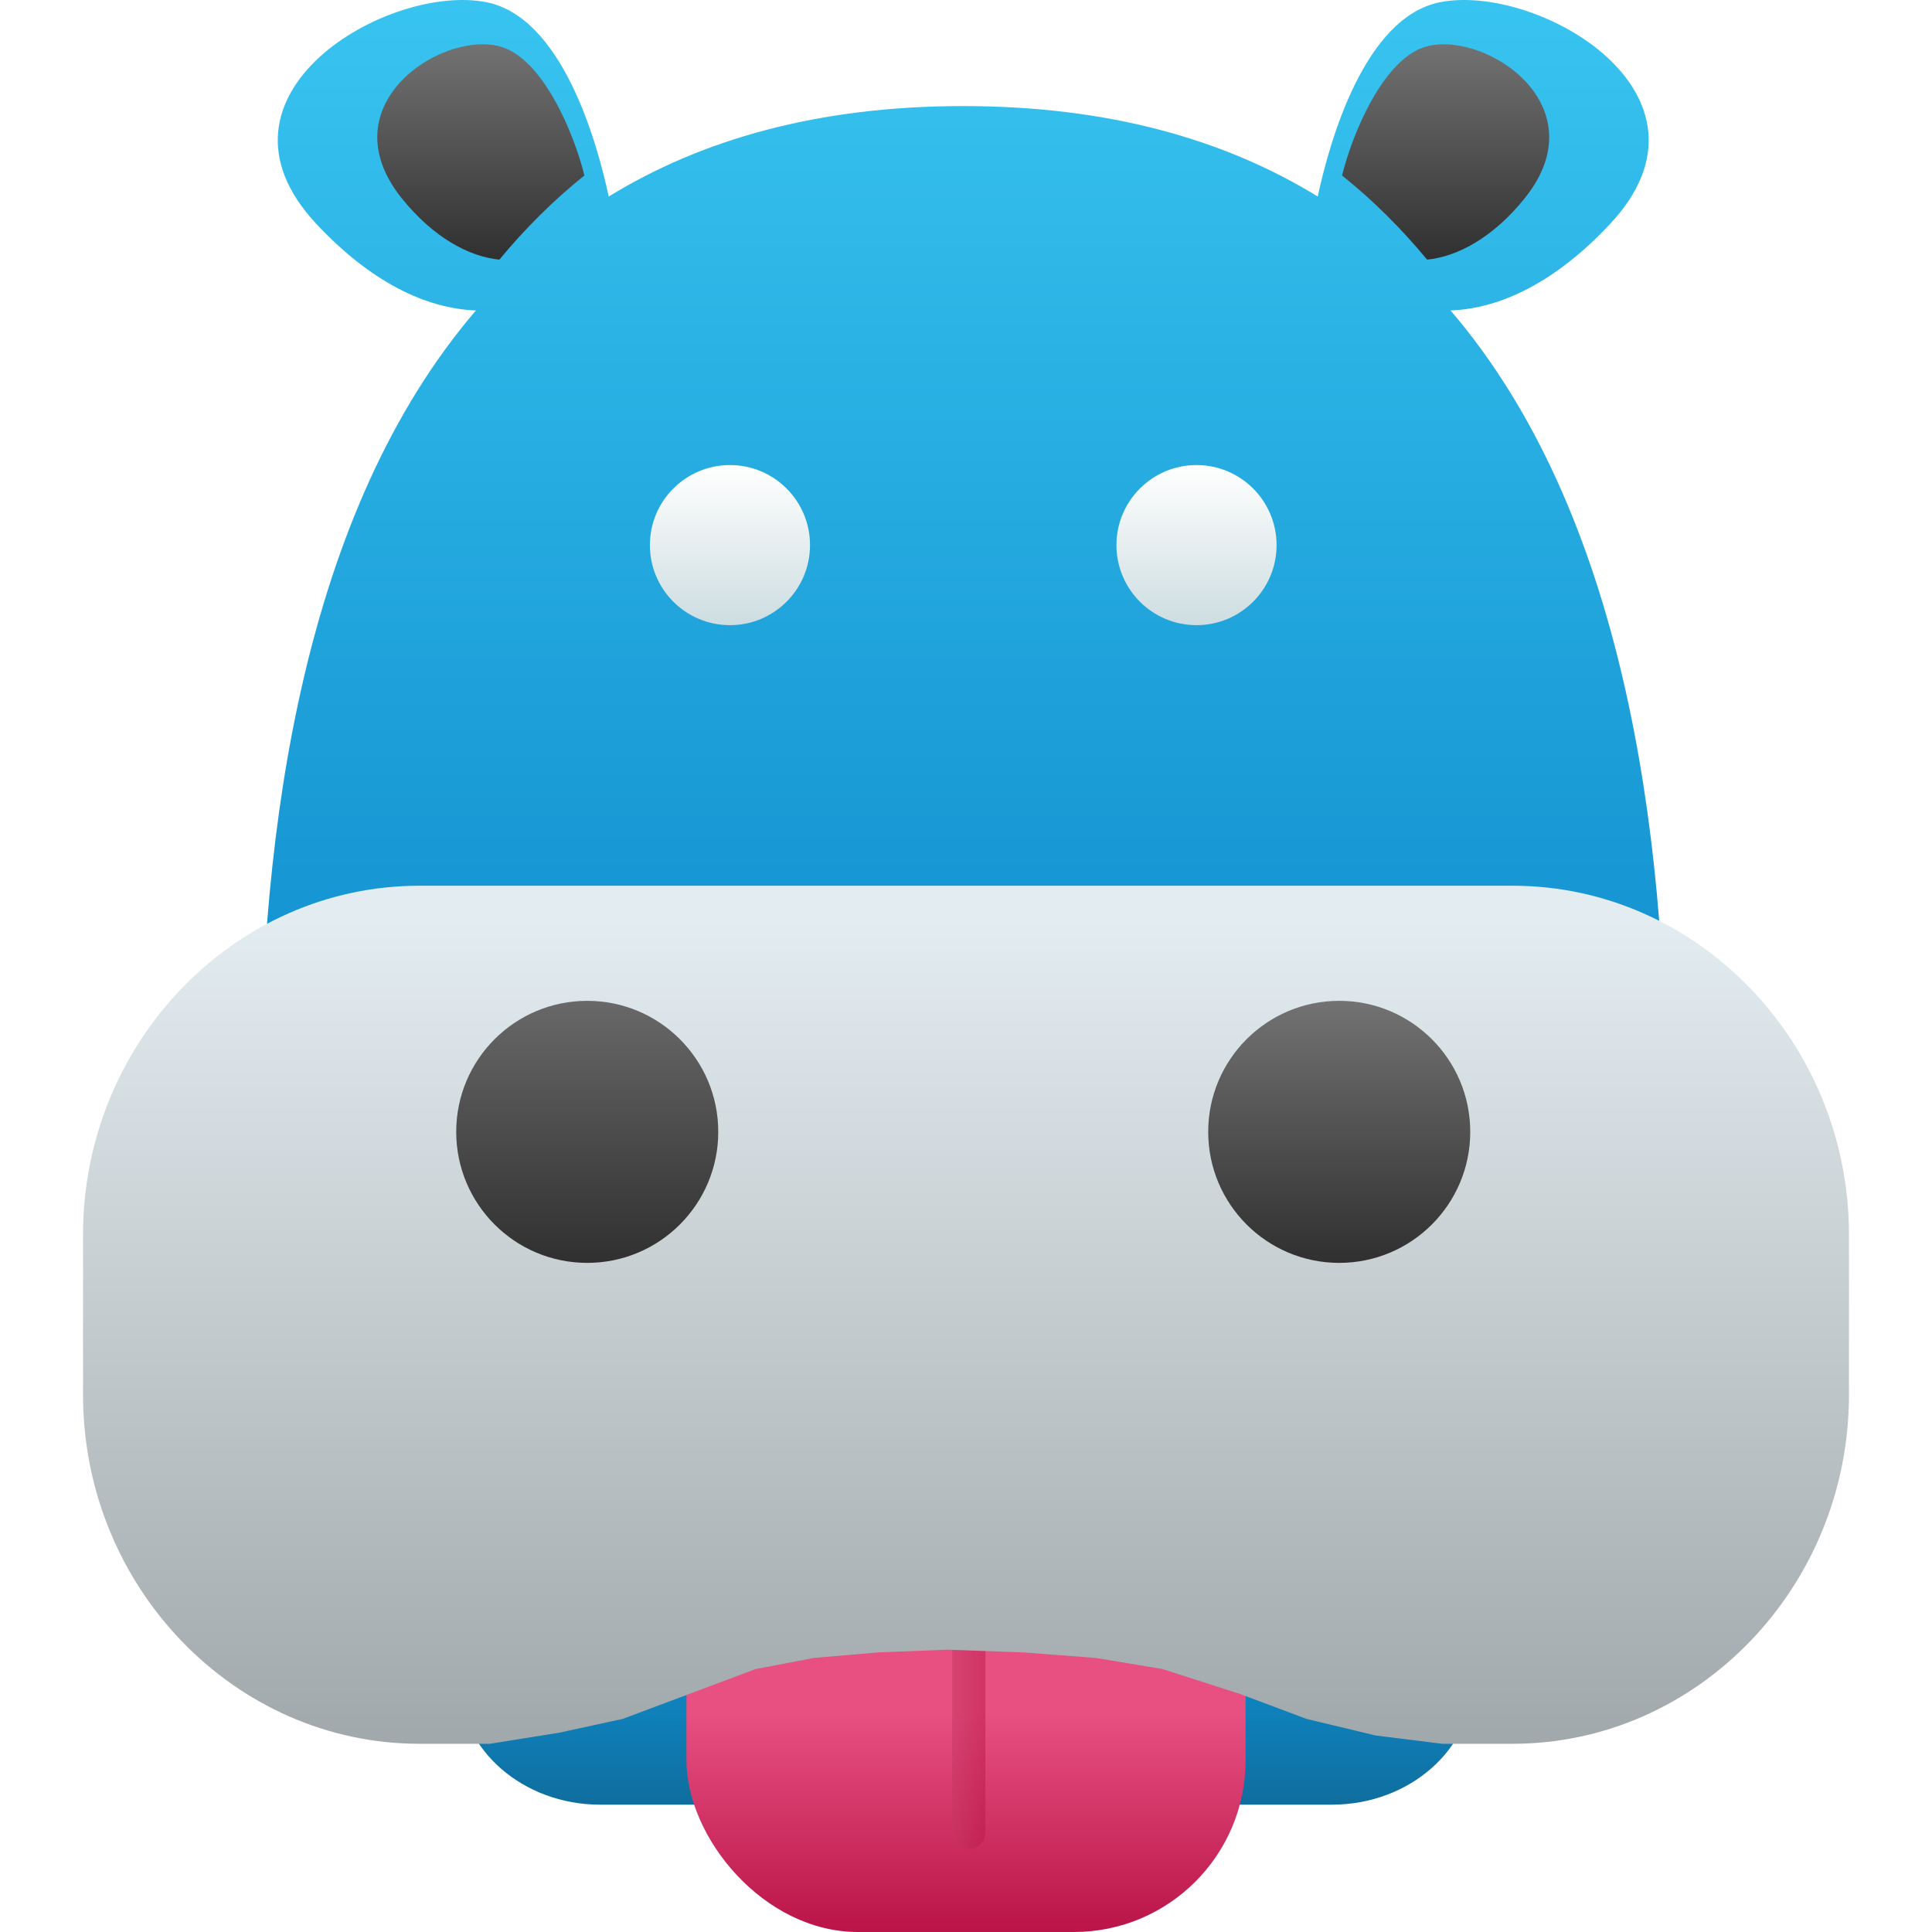 <svg width="349" height="349" viewBox="0 0 349 349" fill="none" xmlns="http://www.w3.org/2000/svg">
<g filter="url(#filter0_i)">
<path d="M240.593 326H108.407C94.433 326 83 315.975 83 303.724V286H266V303.724C266 315.976 254.567 326 240.593 326Z" fill="url(#paint0_linear)"/>
</g>
<g filter="url(#filter1_i)">
<path d="M262.026 56.077C270.946 55.766 281.005 51.015 290.899 40.395C312.658 17.038 277.761 -3.134 260.107 0.405C246.488 3.136 240.203 25.443 238.04 35.501C221.26 25.198 200.248 19.163 174.003 19.162C174.002 19.162 174.002 19.162 174 19.162C173.999 19.162 173.998 19.162 173.997 19.162C147.753 19.163 126.741 25.198 109.961 35.501C107.798 25.443 101.513 3.136 87.894 0.405C70.24 -3.133 35.343 17.038 57.102 40.395C66.996 51.015 77.055 55.766 85.975 56.077C54.845 92.387 47 149.548 47 200H173.997H174.003H301C301 149.548 293.156 92.387 262.026 56.077Z" fill="url(#paint1_linear)"/>
</g>
<g filter="url(#filter2_i)">
<rect x="124" y="275" width="101" height="74" rx="31" fill="url(#paint2_linear)"/>
<rect opacity="0.5" x="172" y="289" width="6" height="45" rx="3" fill="url(#paint3_linear)"/>
</g>
<g filter="url(#filter3_i)">
<path d="M273.255 315H260.5L248.5 313.5L236 310.5L224 306L210 301.5L198 299.5L185 298.5L171 298L158.5 298.5L147 299.5L136.5 301.5L124.5 306L112.5 310.5L101 313L88.5 315H75.745C42.335 315 15 286.636 15 251.968V223.032C15 188.364 42.335 160 75.745 160H273.255C306.665 160 334 188.364 334 223.032V251.968C334 286.636 306.665 315 273.255 315Z" fill="url(#paint4_linear)"/>
</g>
<g filter="url(#filter4_i)">
<path d="M241.92 238.128C254.991 238.128 265.588 227.531 265.588 214.46C265.588 201.389 254.991 190.792 241.92 190.792C228.849 190.792 218.252 201.389 218.252 214.46C218.252 227.531 228.849 238.128 241.92 238.128Z" fill="url(#paint5_linear)"/>
</g>
<g filter="url(#filter5_i)">
<path d="M106.08 238.128C119.151 238.128 129.748 227.531 129.748 214.46C129.748 201.389 119.151 190.792 106.08 190.792C93.008 190.792 82.412 201.389 82.412 214.46C82.412 227.531 93.008 238.128 106.08 238.128Z" fill="url(#paint6_linear)"/>
</g>
<g filter="url(#filter6_i)">
<path d="M216.14 112.932C224.127 112.932 230.602 106.457 230.602 98.47C230.602 90.483 224.127 84.008 216.14 84.008C208.153 84.008 201.678 90.483 201.678 98.47C201.678 106.457 208.153 112.932 216.14 112.932Z" fill="url(#paint7_linear)"/>
<path d="M131.86 112.932C139.847 112.932 146.322 106.457 146.322 98.47C146.322 90.483 139.847 84.008 131.86 84.008C123.873 84.008 117.398 90.483 117.398 98.47C117.398 106.457 123.873 112.932 131.86 112.932Z" fill="url(#paint8_linear)"/>
</g>
<g filter="url(#filter7_i)">
<path d="M275.424 41.819C269.682 48.963 263.202 52.381 257.792 52.897C253.157 47.303 248.054 42.2 242.435 37.7C244.206 30.433 249.935 16.183 258.013 14.302C268.809 11.794 288.727 25.257 275.424 41.819Z" fill="url(#paint9_linear)"/>
</g>
<g filter="url(#filter8_i)">
<path d="M105.565 37.7C99.946 42.2 94.843 47.303 90.208 52.897C84.798 52.381 78.318 48.963 72.577 41.819C59.274 25.257 79.192 11.794 89.987 14.302C98.064 16.183 103.794 30.433 105.565 37.7Z" fill="url(#paint10_linear)"/>
</g>
<defs>
<filter id="filter0_i" x="83" y="286" width="183" height="40" filterUnits="userSpaceOnUse" color-interpolation-filters="sRGB">
<feFlood flood-opacity="0" result="BackgroundImageFix"/>
<feBlend mode="normal" in="SourceGraphic" in2="BackgroundImageFix" result="shape"/>
<feColorMatrix in="SourceAlpha" type="matrix" values="0 0 0 0 0 0 0 0 0 0 0 0 0 0 0 0 0 0 127 0" result="hardAlpha"/>
<feOffset/>
<feGaussianBlur stdDeviation="1"/>
<feComposite in2="hardAlpha" operator="arithmetic" k2="-1" k3="1"/>
<feColorMatrix type="matrix" values="0 0 0 0 0.059 0 0 0 0 0.439 0 0 0 0 0.631 0 0 0 1 0"/>
<feBlend mode="normal" in2="shape" result="effect1_innerShadow"/>
</filter>
<filter id="filter1_i" x="47" y="0" width="254" height="200" filterUnits="userSpaceOnUse" color-interpolation-filters="sRGB">
<feFlood flood-opacity="0" result="BackgroundImageFix"/>
<feBlend mode="normal" in="SourceGraphic" in2="BackgroundImageFix" result="shape"/>
<feColorMatrix in="SourceAlpha" type="matrix" values="0 0 0 0 0 0 0 0 0 0 0 0 0 0 0 0 0 0 127 0" result="hardAlpha"/>
<feOffset/>
<feGaussianBlur stdDeviation="1"/>
<feComposite in2="hardAlpha" operator="arithmetic" k2="-1" k3="1"/>
<feColorMatrix type="matrix" values="0 0 0 0 0.086 0 0 0 0 0.588 0 0 0 0 0.827 0 0 0 1 0"/>
<feBlend mode="normal" in2="shape" result="effect1_innerShadow"/>
</filter>
<filter id="filter2_i" x="124" y="275" width="101" height="74" filterUnits="userSpaceOnUse" color-interpolation-filters="sRGB">
<feFlood flood-opacity="0" result="BackgroundImageFix"/>
<feBlend mode="normal" in="SourceGraphic" in2="BackgroundImageFix" result="shape"/>
<feColorMatrix in="SourceAlpha" type="matrix" values="0 0 0 0 0 0 0 0 0 0 0 0 0 0 0 0 0 0 127 0" result="hardAlpha"/>
<feOffset/>
<feGaussianBlur stdDeviation="1"/>
<feComposite in2="hardAlpha" operator="arithmetic" k2="-1" k3="1"/>
<feColorMatrix type="matrix" values="0 0 0 0 0.722 0 0 0 0 0.082 0 0 0 0 0.282 0 0 0 1 0"/>
<feBlend mode="normal" in2="shape" result="effect1_innerShadow"/>
</filter>
<filter id="filter3_i" x="15" y="160" width="319" height="155" filterUnits="userSpaceOnUse" color-interpolation-filters="sRGB">
<feFlood flood-opacity="0" result="BackgroundImageFix"/>
<feBlend mode="normal" in="SourceGraphic" in2="BackgroundImageFix" result="shape"/>
<feColorMatrix in="SourceAlpha" type="matrix" values="0 0 0 0 0 0 0 0 0 0 0 0 0 0 0 0 0 0 127 0" result="hardAlpha"/>
<feOffset/>
<feGaussianBlur stdDeviation="1"/>
<feComposite in2="hardAlpha" operator="arithmetic" k2="-1" k3="1"/>
<feColorMatrix type="matrix" values="0 0 0 0 0.635 0 0 0 0 0.663 0 0 0 0 0.678 0 0 0 1 0"/>
<feBlend mode="normal" in2="shape" result="effect1_innerShadow"/>
</filter>
<filter id="filter4_i" x="218.252" y="182.792" width="47.336" height="55.336" filterUnits="userSpaceOnUse" color-interpolation-filters="sRGB">
<feFlood flood-opacity="0" result="BackgroundImageFix"/>
<feBlend mode="normal" in="SourceGraphic" in2="BackgroundImageFix" result="shape"/>
<feColorMatrix in="SourceAlpha" type="matrix" values="0 0 0 0 0 0 0 0 0 0 0 0 0 0 0 0 0 0 127 0" result="hardAlpha"/>
<feOffset dy="-10"/>
<feGaussianBlur stdDeviation="4"/>
<feComposite in2="hardAlpha" operator="arithmetic" k2="-1" k3="1"/>
<feColorMatrix type="matrix" values="0 0 0 0 0 0 0 0 0 0 0 0 0 0 0 0 0 0 0.25 0"/>
<feBlend mode="normal" in2="shape" result="effect1_innerShadow"/>
</filter>
<filter id="filter5_i" x="82.412" y="182.792" width="47.336" height="55.336" filterUnits="userSpaceOnUse" color-interpolation-filters="sRGB">
<feFlood flood-opacity="0" result="BackgroundImageFix"/>
<feBlend mode="normal" in="SourceGraphic" in2="BackgroundImageFix" result="shape"/>
<feColorMatrix in="SourceAlpha" type="matrix" values="0 0 0 0 0 0 0 0 0 0 0 0 0 0 0 0 0 0 127 0" result="hardAlpha"/>
<feOffset dy="-10"/>
<feGaussianBlur stdDeviation="4"/>
<feComposite in2="hardAlpha" operator="arithmetic" k2="-1" k3="1"/>
<feColorMatrix type="matrix" values="0 0 0 0 0 0 0 0 0 0 0 0 0 0 0 0 0 0 0.25 0"/>
<feBlend mode="normal" in2="shape" result="effect1_innerShadow"/>
</filter>
<filter id="filter6_i" x="117.398" y="84.008" width="113.204" height="28.924" filterUnits="userSpaceOnUse" color-interpolation-filters="sRGB">
<feFlood flood-opacity="0" result="BackgroundImageFix"/>
<feBlend mode="normal" in="SourceGraphic" in2="BackgroundImageFix" result="shape"/>
<feColorMatrix in="SourceAlpha" type="matrix" values="0 0 0 0 0 0 0 0 0 0 0 0 0 0 0 0 0 0 127 0" result="hardAlpha"/>
<feOffset/>
<feGaussianBlur stdDeviation="1"/>
<feComposite in2="hardAlpha" operator="arithmetic" k2="-1" k3="1"/>
<feColorMatrix type="matrix" values="0 0 0 0 0.854 0 0 0 0 0.877 0 0 0 0 0.883 0 0 0 1 0"/>
<feBlend mode="normal" in2="shape" result="effect1_innerShadow"/>
</filter>
<filter id="filter7_i" x="242.435" y="8" width="37.413" height="44.897" filterUnits="userSpaceOnUse" color-interpolation-filters="sRGB">
<feFlood flood-opacity="0" result="BackgroundImageFix"/>
<feBlend mode="normal" in="SourceGraphic" in2="BackgroundImageFix" result="shape"/>
<feColorMatrix in="SourceAlpha" type="matrix" values="0 0 0 0 0 0 0 0 0 0 0 0 0 0 0 0 0 0 127 0" result="hardAlpha"/>
<feOffset dy="-6"/>
<feGaussianBlur stdDeviation="5"/>
<feComposite in2="hardAlpha" operator="arithmetic" k2="-1" k3="1"/>
<feColorMatrix type="matrix" values="0 0 0 0 0 0 0 0 0 0 0 0 0 0 0 0 0 0 0.25 0"/>
<feBlend mode="normal" in2="shape" result="effect1_innerShadow"/>
</filter>
<filter id="filter8_i" x="68.153" y="8" width="37.412" height="44.897" filterUnits="userSpaceOnUse" color-interpolation-filters="sRGB">
<feFlood flood-opacity="0" result="BackgroundImageFix"/>
<feBlend mode="normal" in="SourceGraphic" in2="BackgroundImageFix" result="shape"/>
<feColorMatrix in="SourceAlpha" type="matrix" values="0 0 0 0 0 0 0 0 0 0 0 0 0 0 0 0 0 0 127 0" result="hardAlpha"/>
<feOffset dy="-6"/>
<feGaussianBlur stdDeviation="5"/>
<feComposite in2="hardAlpha" operator="arithmetic" k2="-1" k3="1"/>
<feColorMatrix type="matrix" values="0 0 0 0 0 0 0 0 0 0 0 0 0 0 0 0 0 0 0.25 0"/>
<feBlend mode="normal" in2="shape" result="effect1_innerShadow"/>
</filter>
<linearGradient id="paint0_linear" x1="174.5" y1="296.949" x2="174.5" y2="337.429" gradientUnits="userSpaceOnUse">
<stop stop-color="#108ECE"/>
<stop offset="1" stop-color="#0E618B"/>
</linearGradient>
<linearGradient id="paint1_linear" x1="174" y1="-0.166" x2="174" y2="191.958" gradientUnits="userSpaceOnUse">
<stop stop-color="#38C4F0"/>
<stop offset="1" stop-color="#108ECE"/>
</linearGradient>
<linearGradient id="paint2_linear" x1="174.5" y1="309.663" x2="174.5" y2="349" gradientUnits="userSpaceOnUse">
<stop stop-color="#E75081"/>
<stop offset="1" stop-color="#BA1448"/>
</linearGradient>
<linearGradient id="paint3_linear" x1="178" y1="312" x2="169.429" y2="312" gradientUnits="userSpaceOnUse">
<stop stop-color="#BB1649"/>
<stop offset="1" stop-color="#C84670"/>
</linearGradient>
<linearGradient id="paint4_linear" x1="174.5" y1="166.146" x2="174.5" y2="315.548" gradientUnits="userSpaceOnUse">
<stop stop-color="#E3ECF0"/>
<stop offset="1" stop-color="#A1A8AB"/>
</linearGradient>
<linearGradient id="paint5_linear" x1="242" y1="191" x2="242" y2="238" gradientUnits="userSpaceOnUse">
<stop stop-color="#727272"/>
<stop offset="1" stop-color="#303030"/>
</linearGradient>
<linearGradient id="paint6_linear" x1="106" y1="182.5" x2="106" y2="238" gradientUnits="userSpaceOnUse">
<stop stop-color="#727272"/>
<stop offset="1" stop-color="#303030"/>
</linearGradient>
<linearGradient id="paint7_linear" x1="216.14" y1="84.008" x2="216.14" y2="112.932" gradientUnits="userSpaceOnUse">
<stop stop-color="white"/>
<stop offset="1" stop-color="#CDDDE1"/>
</linearGradient>
<linearGradient id="paint8_linear" x1="131.86" y1="84.008" x2="131.86" y2="112.932" gradientUnits="userSpaceOnUse">
<stop stop-color="white"/>
<stop offset="1" stop-color="#CDDDE1"/>
</linearGradient>
<linearGradient id="paint9_linear" x1="261.142" y1="14" x2="261.142" y2="52.897" gradientUnits="userSpaceOnUse">
<stop stop-color="#727272"/>
<stop offset="1" stop-color="#303030"/>
</linearGradient>
<linearGradient id="paint10_linear" x1="86.859" y1="14" x2="86.859" y2="52.897" gradientUnits="userSpaceOnUse">
<stop stop-color="#727272"/>
<stop offset="1" stop-color="#303030"/>
</linearGradient>
</defs>
</svg>

